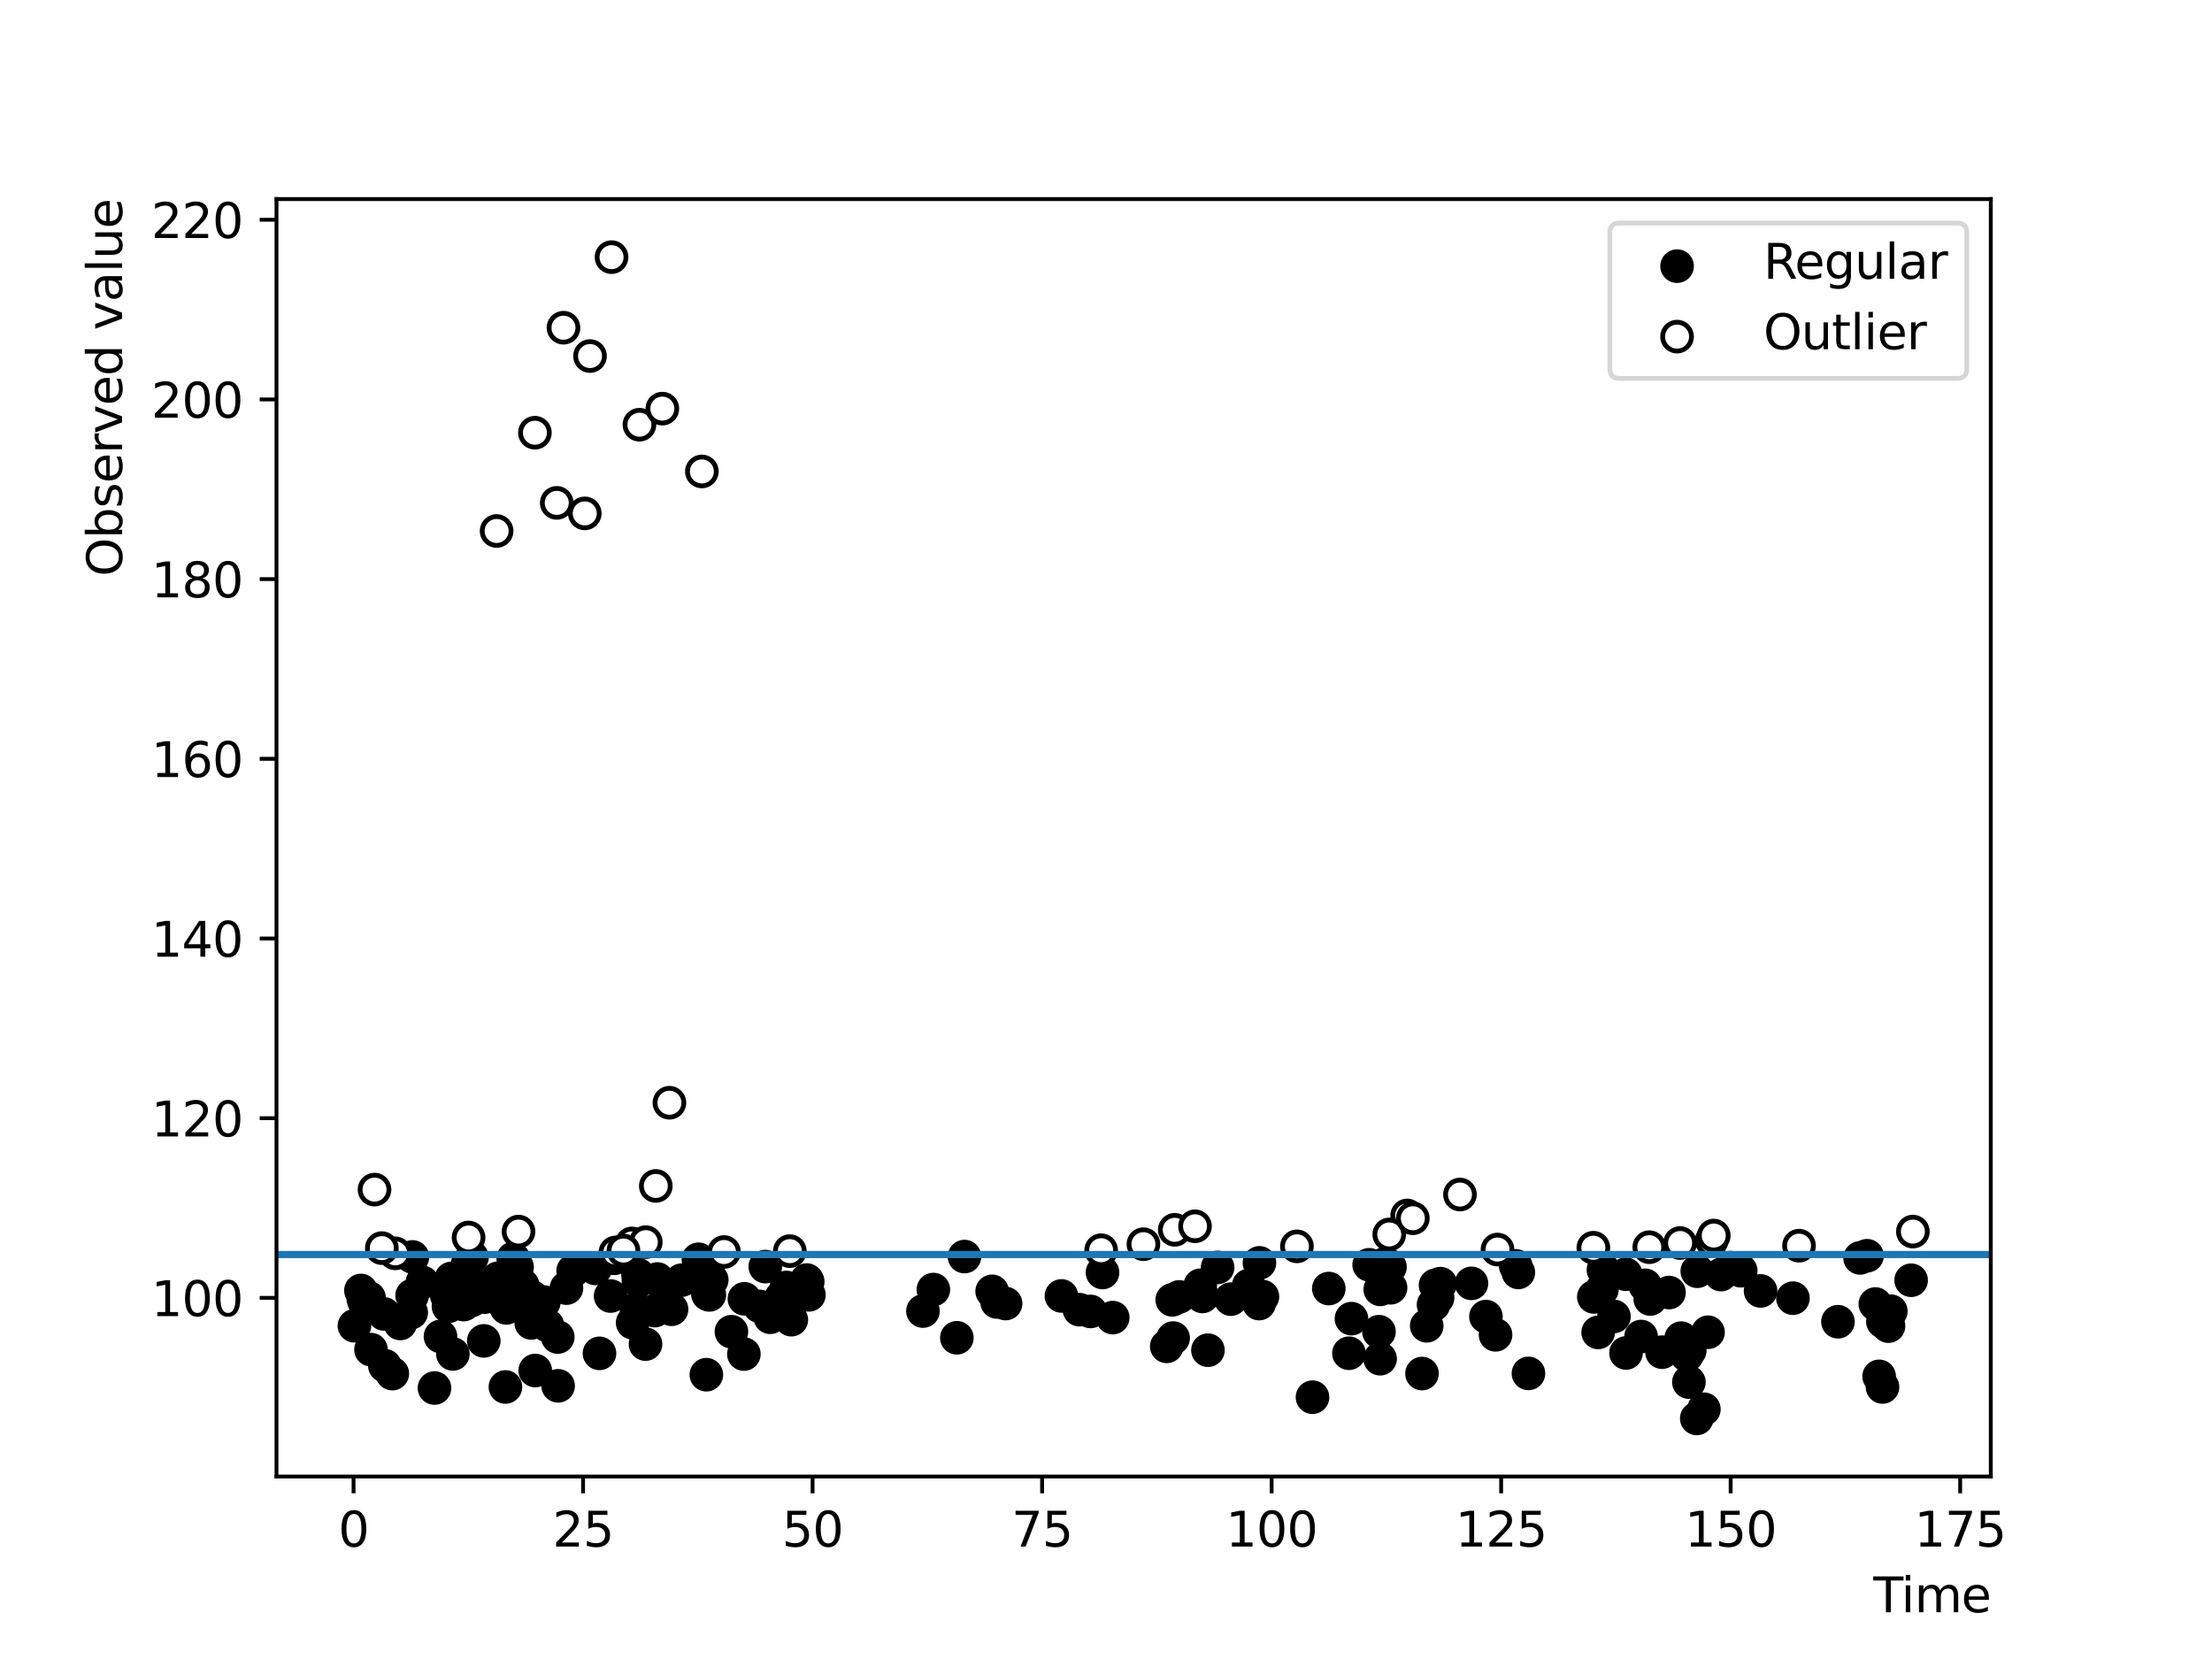 <?xml version="1.0" encoding="utf-8" standalone="no"?>
<!DOCTYPE svg PUBLIC "-//W3C//DTD SVG 1.1//EN"
  "http://www.w3.org/Graphics/SVG/1.1/DTD/svg11.dtd">
<svg xmlns:xlink="http://www.w3.org/1999/xlink" width="460.8pt" height="345.6pt" viewBox="0 0 460.8 345.6" xmlns="http://www.w3.org/2000/svg" version="1.1">
 <defs>
  <style type="text/css">*{stroke-linejoin: round; stroke-linecap: butt}</style>
 </defs>
 <g id="figure_1">
  <g id="patch_1">
   <path d="M 0 345.6 
L 460.8 345.6 
L 460.8 0 
L 0 0 
z
" style="fill: #ffffff"/>
  </g>
  <g id="axes_1">
   <g id="patch_2">
    <path d="M 57.6 307.584 
L 414.72 307.584 
L 414.72 41.472 
L 57.6 41.472 
z
" style="fill: #ffffff"/>
   </g>
   <g id="PathCollection_1">
    <defs>
     <path id="mf6c23c019a" d="M 0 3 
C 0.796 3 1.559 2.684 2.121 2.121 
C 2.684 1.559 3 0.796 3 0 
C 3 -0.796 2.684 -1.559 2.121 -2.121 
C 1.559 -2.684 0.796 -3 0 -3 
C -0.796 -3 -1.559 -2.684 -2.121 -2.121 
C -2.684 -1.559 -3 -0.796 -3 0 
C -3 0.796 -2.684 1.559 -2.121 2.121 
C -1.559 2.684 -0.796 3 0 3 
z
" style="stroke: #000000"/>
    </defs>
    <g clip-path="url(#p7ead21679c)">
     <use xlink:href="#mf6c23c019a" x="231.805" y="274.481" style="stroke: #000000"/>
     <use xlink:href="#mf6c23c019a" x="262.367" y="263.076" style="stroke: #000000"/>
     <use xlink:href="#mf6c23c019a" x="332.925" y="277.563" style="stroke: #000000"/>
     <use xlink:href="#mf6c23c019a" x="309.548" y="274.269" style="stroke: #000000"/>
     <use xlink:href="#mf6c23c019a" x="334.026" y="264.543" style="stroke: #000000"/>
     <use xlink:href="#mf6c23c019a" x="262.987" y="270.104" style="stroke: #000000"/>
     <use xlink:href="#mf6c23c019a" x="221.118" y="269.968" style="stroke: #000000"/>
     <use xlink:href="#mf6c23c019a" x="315.746" y="263.699" style="stroke: #000000"/>
     <use xlink:href="#mf6c23c019a" x="391.456" y="286.719" style="stroke: #000000"/>
     <use xlink:href="#mf6c23c019a" x="336.214" y="274.242" style="stroke: #000000"/>
     <use xlink:href="#mf6c23c019a" x="299.478" y="270.345" style="stroke: #000000"/>
     <use xlink:href="#mf6c23c019a" x="318.404" y="286.105" style="stroke: #000000"/>
     <use xlink:href="#mf6c23c019a" x="281.534" y="274.698" style="stroke: #000000"/>
     <use xlink:href="#mf6c23c019a" x="256.406" y="270.633" style="stroke: #000000"/>
     <use xlink:href="#mf6c23c019a" x="342.716" y="267.754" style="stroke: #000000"/>
     <use xlink:href="#mf6c23c019a" x="243.055" y="280.468" style="stroke: #000000"/>
     <use xlink:href="#mf6c23c019a" x="343.786" y="270.607" style="stroke: #000000"/>
     <use xlink:href="#mf6c23c019a" x="287.533" y="268.608" style="stroke: #000000"/>
     <use xlink:href="#mf6c23c019a" x="297.212" y="276.186" style="stroke: #000000"/>
     <use xlink:href="#mf6c23c019a" x="287.266" y="277.426" style="stroke: #000000"/>
     <use xlink:href="#mf6c23c019a" x="229.674" y="265.086" style="stroke: #000000"/>
     <use xlink:href="#mf6c23c019a" x="245.635" y="270.173" style="stroke: #000000"/>
     <use xlink:href="#mf6c23c019a" x="353.573" y="264.828" style="stroke: #000000"/>
     <use xlink:href="#mf6c23c019a" x="273.419" y="291.062" style="stroke: #000000"/>
     <use xlink:href="#mf6c23c019a" x="354.952" y="293.564" style="stroke: #000000"/>
     <use xlink:href="#mf6c23c019a" x="393.408" y="276.258" style="stroke: #000000"/>
     <use xlink:href="#mf6c23c019a" x="287.502" y="283.046" style="stroke: #000000"/>
     <use xlink:href="#mf6c23c019a" x="306.53" y="267.348" style="stroke: #000000"/>
     <use xlink:href="#mf6c23c019a" x="244.386" y="278.742" style="stroke: #000000"/>
     <use xlink:href="#mf6c23c019a" x="387.488" y="262.047" style="stroke: #000000"/>
     <use xlink:href="#mf6c23c019a" x="332.024" y="270.173" style="stroke: #000000"/>
     <use xlink:href="#mf6c23c019a" x="362.627" y="264.718" style="stroke: #000000"/>
     <use xlink:href="#mf6c23c019a" x="382.88" y="275.342" style="stroke: #000000"/>
     <use xlink:href="#mf6c23c019a" x="360.459" y="264.078" style="stroke: #000000"/>
     <use xlink:href="#mf6c23c019a" x="393.894" y="273.152" style="stroke: #000000"/>
     <use xlink:href="#mf6c23c019a" x="351.827" y="287.918" style="stroke: #000000"/>
     <use xlink:href="#mf6c23c019a" x="347.684" y="269.261" style="stroke: #000000"/>
     <use xlink:href="#mf6c23c019a" x="209.482" y="271.555" style="stroke: #000000"/>
     <use xlink:href="#mf6c23c019a" x="227.168" y="273.196" style="stroke: #000000"/>
     <use xlink:href="#mf6c23c019a" x="300.066" y="267.407" style="stroke: #000000"/>
     <use xlink:href="#mf6c23c019a" x="276.813" y="268.428" style="stroke: #000000"/>
     <use xlink:href="#mf6c23c019a" x="260.129" y="267.802" style="stroke: #000000"/>
     <use xlink:href="#mf6c23c019a" x="392.243" y="275.322" style="stroke: #000000"/>
     <use xlink:href="#mf6c23c019a" x="311.553" y="278.069" style="stroke: #000000"/>
     <use xlink:href="#mf6c23c019a" x="392.162" y="288.932" style="stroke: #000000"/>
     <use xlink:href="#mf6c23c019a" x="353.468" y="295.488" style="stroke: #000000"/>
     <use xlink:href="#mf6c23c019a" x="262.293" y="271.559" style="stroke: #000000"/>
     <use xlink:href="#mf6c23c019a" x="289.678" y="268.268" style="stroke: #000000"/>
     <use xlink:href="#mf6c23c019a" x="206.684" y="269.006" style="stroke: #000000"/>
     <use xlink:href="#mf6c23c019a" x="207.696" y="271.227" style="stroke: #000000"/>
     <use xlink:href="#mf6c23c019a" x="373.5" y="270.432" style="stroke: #000000"/>
     <use xlink:href="#mf6c23c019a" x="281.011" y="281.907" style="stroke: #000000"/>
     <use xlink:href="#mf6c23c019a" x="244.203" y="270.783" style="stroke: #000000"/>
     <use xlink:href="#mf6c23c019a" x="351.397" y="282.319" style="stroke: #000000"/>
     <use xlink:href="#mf6c23c019a" x="288.713" y="263.172" style="stroke: #000000"/>
     <use xlink:href="#mf6c23c019a" x="200.921" y="261.767" style="stroke: #000000"/>
     <use xlink:href="#mf6c23c019a" x="352.006" y="281.349" style="stroke: #000000"/>
     <use xlink:href="#mf6c23c019a" x="398.125" y="266.697" style="stroke: #000000"/>
     <use xlink:href="#mf6c23c019a" x="350.223" y="278.759" style="stroke: #000000"/>
     <use xlink:href="#mf6c23c019a" x="355.813" y="277.531" style="stroke: #000000"/>
     <use xlink:href="#mf6c23c019a" x="299.048" y="267.734" style="stroke: #000000"/>
     <use xlink:href="#mf6c23c019a" x="333.713" y="268.632" style="stroke: #000000"/>
     <use xlink:href="#mf6c23c019a" x="358.497" y="265.521" style="stroke: #000000"/>
     <use xlink:href="#mf6c23c019a" x="390.673" y="271.652" style="stroke: #000000"/>
     <use xlink:href="#mf6c23c019a" x="199.331" y="278.684" style="stroke: #000000"/>
     <use xlink:href="#mf6c23c019a" x="338.663" y="265.445" style="stroke: #000000"/>
     <use xlink:href="#mf6c23c019a" x="298.629" y="271.791" style="stroke: #000000"/>
     <use xlink:href="#mf6c23c019a" x="285.218" y="263.48" style="stroke: #000000"/>
     <use xlink:href="#mf6c23c019a" x="289.561" y="263.93" style="stroke: #000000"/>
     <use xlink:href="#mf6c23c019a" x="194.439" y="268.638" style="stroke: #000000"/>
     <use xlink:href="#mf6c23c019a" x="346.23" y="281.681" style="stroke: #000000"/>
     <use xlink:href="#mf6c23c019a" x="338.727" y="281.85" style="stroke: #000000"/>
     <use xlink:href="#mf6c23c019a" x="388.937" y="261.595" style="stroke: #000000"/>
     <use xlink:href="#mf6c23c019a" x="192.265" y="273.118" style="stroke: #000000"/>
     <use xlink:href="#mf6c23c019a" x="224.865" y="272.826" style="stroke: #000000"/>
     <use xlink:href="#mf6c23c019a" x="366.757" y="268.924" style="stroke: #000000"/>
     <use xlink:href="#mf6c23c019a" x="250.042" y="267.745" style="stroke: #000000"/>
     <use xlink:href="#mf6c23c019a" x="251.637" y="281.27" style="stroke: #000000"/>
     <use xlink:href="#mf6c23c019a" x="341.871" y="278.424" style="stroke: #000000"/>
     <use xlink:href="#mf6c23c019a" x="250.482" y="270.072" style="stroke: #000000"/>
     <use xlink:href="#mf6c23c019a" x="253.648" y="264.031" style="stroke: #000000"/>
     <use xlink:href="#mf6c23c019a" x="296.231" y="286.135" style="stroke: #000000"/>
     <use xlink:href="#mf6c23c019a" x="316.295" y="265.067" style="stroke: #000000"/>
     <use xlink:href="#mf6c23c019a" x="116.199" y="278.532" style="stroke: #000000"/>
     <use xlink:href="#mf6c23c019a" x="164.848" y="274.915" style="stroke: #000000"/>
     <use xlink:href="#mf6c23c019a" x="158.258" y="272.149" style="stroke: #000000"/>
     <use xlink:href="#mf6c23c019a" x="90.511" y="289.149" style="stroke: #000000"/>
     <use xlink:href="#mf6c23c019a" x="116.264" y="288.69" style="stroke: #000000"/>
     <use xlink:href="#mf6c23c019a" x="76.883" y="270.373" style="stroke: #000000"/>
     <use xlink:href="#mf6c23c019a" x="136.406" y="273.028" style="stroke: #000000"/>
     <use xlink:href="#mf6c23c019a" x="110.666" y="275.592" style="stroke: #000000"/>
     <use xlink:href="#mf6c23c019a" x="87.99" y="267.136" style="stroke: #000000"/>
     <use xlink:href="#mf6c23c019a" x="163.996" y="269.255" style="stroke: #000000"/>
     <use xlink:href="#mf6c23c019a" x="98.324" y="261.904" style="stroke: #000000"/>
     <use xlink:href="#mf6c23c019a" x="155.074" y="270.568" style="stroke: #000000"/>
     <use xlink:href="#mf6c23c019a" x="102.718" y="269.695" style="stroke: #000000"/>
     <use xlink:href="#mf6c23c019a" x="107.395" y="267.086" style="stroke: #000000"/>
     <use xlink:href="#mf6c23c019a" x="94.718" y="268.201" style="stroke: #000000"/>
     <use xlink:href="#mf6c23c019a" x="85.664" y="273.444" style="stroke: #000000"/>
     <use xlink:href="#mf6c23c019a" x="107.034" y="268.787" style="stroke: #000000"/>
     <use xlink:href="#mf6c23c019a" x="85.922" y="261.845" style="stroke: #000000"/>
     <use xlink:href="#mf6c23c019a" x="124.025" y="264.237" style="stroke: #000000"/>
     <use xlink:href="#mf6c23c019a" x="139.899" y="272.744" style="stroke: #000000"/>
     <use xlink:href="#mf6c23c019a" x="160.457" y="274.41" style="stroke: #000000"/>
     <use xlink:href="#mf6c23c019a" x="113.295" y="271.237" style="stroke: #000000"/>
     <use xlink:href="#mf6c23c019a" x="111.503" y="285.506" style="stroke: #000000"/>
     <use xlink:href="#mf6c23c019a" x="114.045" y="276.132" style="stroke: #000000"/>
     <use xlink:href="#mf6c23c019a" x="119.395" y="264.731" style="stroke: #000000"/>
     <use xlink:href="#mf6c23c019a" x="168.265" y="267.007" style="stroke: #000000"/>
     <use xlink:href="#mf6c23c019a" x="100.562" y="268.462" style="stroke: #000000"/>
     <use xlink:href="#mf6c23c019a" x="136.941" y="266.438" style="stroke: #000000"/>
     <use xlink:href="#mf6c23c019a" x="75.19" y="268.831" style="stroke: #000000"/>
     <use xlink:href="#mf6c23c019a" x="80.174" y="284.512" style="stroke: #000000"/>
     <use xlink:href="#mf6c23c019a" x="75.922" y="271.253" style="stroke: #000000"/>
     <use xlink:href="#mf6c23c019a" x="138.6" y="268.786" style="stroke: #000000"/>
     <use xlink:href="#mf6c23c019a" x="127.203" y="269.989" style="stroke: #000000"/>
     <use xlink:href="#mf6c23c019a" x="132.579" y="272.677" style="stroke: #000000"/>
     <use xlink:href="#mf6c23c019a" x="94.215" y="268.502" style="stroke: #000000"/>
     <use xlink:href="#mf6c23c019a" x="109.557" y="272.144" style="stroke: #000000"/>
     <use xlink:href="#mf6c23c019a" x="81.723" y="286.15" style="stroke: #000000"/>
     <use xlink:href="#mf6c23c019a" x="167.067" y="268.58" style="stroke: #000000"/>
     <use xlink:href="#mf6c23c019a" x="83.38" y="275.702" style="stroke: #000000"/>
     <use xlink:href="#mf6c23c019a" x="108.856" y="268.094" style="stroke: #000000"/>
     <use xlink:href="#mf6c23c019a" x="75.68" y="270.583" style="stroke: #000000"/>
     <use xlink:href="#mf6c23c019a" x="105.498" y="272.449" style="stroke: #000000"/>
     <use xlink:href="#mf6c23c019a" x="93.063" y="269.871" style="stroke: #000000"/>
     <use xlink:href="#mf6c23c019a" x="134.473" y="279.999" style="stroke: #000000"/>
     <use xlink:href="#mf6c23c019a" x="91.761" y="278.398" style="stroke: #000000"/>
     <use xlink:href="#mf6c23c019a" x="108.88" y="267.741" style="stroke: #000000"/>
     <use xlink:href="#mf6c23c019a" x="110.92" y="270.216" style="stroke: #000000"/>
     <use xlink:href="#mf6c23c019a" x="94.02" y="266.322" style="stroke: #000000"/>
     <use xlink:href="#mf6c23c019a" x="77.284" y="281.157" style="stroke: #000000"/>
     <use xlink:href="#mf6c23c019a" x="109.86" y="271.997" style="stroke: #000000"/>
     <use xlink:href="#mf6c23c019a" x="147.148" y="286.376" style="stroke: #000000"/>
     <use xlink:href="#mf6c23c019a" x="147.468" y="269.587" style="stroke: #000000"/>
     <use xlink:href="#mf6c23c019a" x="124.884" y="281.93" style="stroke: #000000"/>
     <use xlink:href="#mf6c23c019a" x="107.721" y="263.958" style="stroke: #000000"/>
     <use xlink:href="#mf6c23c019a" x="80" y="273.711" style="stroke: #000000"/>
     <use xlink:href="#mf6c23c019a" x="148.272" y="266.622" style="stroke: #000000"/>
     <use xlink:href="#mf6c23c019a" x="105.29" y="288.933" style="stroke: #000000"/>
     <use xlink:href="#mf6c23c019a" x="94.34" y="282.052" style="stroke: #000000"/>
     <use xlink:href="#mf6c23c019a" x="103.531" y="270.385" style="stroke: #000000"/>
     <use xlink:href="#mf6c23c019a" x="106.912" y="262.155" style="stroke: #000000"/>
     <use xlink:href="#mf6c23c019a" x="132.904" y="265.535" style="stroke: #000000"/>
     <use xlink:href="#mf6c23c019a" x="154.966" y="282.074" style="stroke: #000000"/>
     <use xlink:href="#mf6c23c019a" x="93.421" y="272.136" style="stroke: #000000"/>
     <use xlink:href="#mf6c23c019a" x="100.959" y="270.216" style="stroke: #000000"/>
     <use xlink:href="#mf6c23c019a" x="97.437" y="263.257" style="stroke: #000000"/>
     <use xlink:href="#mf6c23c019a" x="131.794" y="275.552" style="stroke: #000000"/>
     <use xlink:href="#mf6c23c019a" x="159.423" y="263.855" style="stroke: #000000"/>
     <use xlink:href="#mf6c23c019a" x="142.004" y="266.682" style="stroke: #000000"/>
     <use xlink:href="#mf6c23c019a" x="96.585" y="271.767" style="stroke: #000000"/>
     <use xlink:href="#mf6c23c019a" x="106.183" y="271.356" style="stroke: #000000"/>
     <use xlink:href="#mf6c23c019a" x="127.963" y="262.133" style="stroke: #000000"/>
     <use xlink:href="#mf6c23c019a" x="168.065" y="266.657" style="stroke: #000000"/>
     <use xlink:href="#mf6c23c019a" x="85.854" y="269.889" style="stroke: #000000"/>
     <use xlink:href="#mf6c23c019a" x="73.833" y="276.187" style="stroke: #000000"/>
     <use xlink:href="#mf6c23c019a" x="93.446" y="268.908" style="stroke: #000000"/>
     <use xlink:href="#mf6c23c019a" x="152.367" y="277.421" style="stroke: #000000"/>
     <use xlink:href="#mf6c23c019a" x="163.811" y="268.206" style="stroke: #000000"/>
     <use xlink:href="#mf6c23c019a" x="98.234" y="270.909" style="stroke: #000000"/>
     <use xlink:href="#mf6c23c019a" x="162.738" y="270.272" style="stroke: #000000"/>
     <use xlink:href="#mf6c23c019a" x="100.781" y="279.332" style="stroke: #000000"/>
     <use xlink:href="#mf6c23c019a" x="132.992" y="266.888" style="stroke: #000000"/>
     <use xlink:href="#mf6c23c019a" x="103.699" y="266.299" style="stroke: #000000"/>
     <use xlink:href="#mf6c23c019a" x="118.001" y="268.34" style="stroke: #000000"/>
     <use xlink:href="#mf6c23c019a" x="147.763" y="269.749" style="stroke: #000000"/>
     <use xlink:href="#mf6c23c019a" x="109.301" y="272.37" style="stroke: #000000"/>
     <use xlink:href="#mf6c23c019a" x="168.513" y="269.736" style="stroke: #000000"/>
     <use xlink:href="#mf6c23c019a" x="145.494" y="262.332" style="stroke: #000000"/>
    </g>
   </g>
   <g id="PathCollection_2">
    <defs>
     <path id="m1cc6a5511b" d="M 0 3 
C 0.796 3 1.559 2.684 2.121 2.121 
C 2.684 1.559 3 0.796 3 0 
C 3 -0.796 2.684 -1.559 2.121 -2.121 
C 1.559 -2.684 0.796 -3 0 -3 
C -0.796 -3 -1.559 -2.684 -2.121 -2.121 
C -2.684 -1.559 -3 -0.796 -3 0 
C -3 0.796 -2.684 1.559 -2.121 2.121 
C -1.559 2.684 -0.796 3 0 3 
z
" style="stroke: #000000"/>
    </defs>
    <g clip-path="url(#p7ead21679c)">
     <use xlink:href="#m1cc6a5511b" x="115.983" y="104.76" style="fill: #ffffff; stroke: #000000"/>
     <use xlink:href="#m1cc6a5511b" x="127.396" y="53.568" style="fill: #ffffff; stroke: #000000"/>
     <use xlink:href="#m1cc6a5511b" x="117.384" y="68.271" style="fill: #ffffff; stroke: #000000"/>
     <use xlink:href="#m1cc6a5511b" x="111.431" y="90.143" style="fill: #ffffff; stroke: #000000"/>
     <use xlink:href="#m1cc6a5511b" x="121.819" y="106.947" style="fill: #ffffff; stroke: #000000"/>
     <use xlink:href="#m1cc6a5511b" x="146.211" y="98.211" style="fill: #ffffff; stroke: #000000"/>
     <use xlink:href="#m1cc6a5511b" x="133.208" y="88.477" style="fill: #ffffff; stroke: #000000"/>
     <use xlink:href="#m1cc6a5511b" x="103.456" y="110.613" style="fill: #ffffff; stroke: #000000"/>
     <use xlink:href="#m1cc6a5511b" x="137.979" y="85.126" style="fill: #ffffff; stroke: #000000"/>
     <use xlink:href="#m1cc6a5511b" x="122.911" y="74.172" style="fill: #ffffff; stroke: #000000"/>
     <use xlink:href="#m1cc6a5511b" x="293.138" y="253.205" style="fill: #ffffff; stroke: #000000"/>
     <use xlink:href="#m1cc6a5511b" x="311.957" y="260.305" style="fill: #ffffff; stroke: #000000"/>
     <use xlink:href="#m1cc6a5511b" x="304.137" y="248.844" style="fill: #ffffff; stroke: #000000"/>
     <use xlink:href="#m1cc6a5511b" x="349.994" y="258.945" style="fill: #ffffff; stroke: #000000"/>
     <use xlink:href="#m1cc6a5511b" x="244.724" y="256.192" style="fill: #ffffff; stroke: #000000"/>
     <use xlink:href="#m1cc6a5511b" x="238.198" y="259.191" style="fill: #ffffff; stroke: #000000"/>
     <use xlink:href="#m1cc6a5511b" x="270.173" y="259.636" style="fill: #ffffff; stroke: #000000"/>
     <use xlink:href="#m1cc6a5511b" x="398.487" y="256.564" style="fill: #ffffff; stroke: #000000"/>
     <use xlink:href="#m1cc6a5511b" x="343.576" y="259.814" style="fill: #ffffff; stroke: #000000"/>
     <use xlink:href="#m1cc6a5511b" x="331.927" y="259.926" style="fill: #ffffff; stroke: #000000"/>
     <use xlink:href="#m1cc6a5511b" x="374.768" y="259.5" style="fill: #ffffff; stroke: #000000"/>
     <use xlink:href="#m1cc6a5511b" x="289.407" y="257.161" style="fill: #ffffff; stroke: #000000"/>
     <use xlink:href="#m1cc6a5511b" x="229.387" y="260.442" style="fill: #ffffff; stroke: #000000"/>
     <use xlink:href="#m1cc6a5511b" x="248.943" y="255.458" style="fill: #ffffff; stroke: #000000"/>
     <use xlink:href="#m1cc6a5511b" x="356.576" y="258.426" style="fill: #ffffff; stroke: #000000"/>
     <use xlink:href="#m1cc6a5511b" x="357.009" y="257.389" style="fill: #ffffff; stroke: #000000"/>
     <use xlink:href="#m1cc6a5511b" x="294.32" y="253.786" style="fill: #ffffff; stroke: #000000"/>
     <use xlink:href="#m1cc6a5511b" x="108.021" y="256.564" style="fill: #ffffff; stroke: #000000"/>
     <use xlink:href="#m1cc6a5511b" x="131.628" y="259.029" style="fill: #ffffff; stroke: #000000"/>
     <use xlink:href="#m1cc6a5511b" x="97.612" y="257.795" style="fill: #ffffff; stroke: #000000"/>
     <use xlink:href="#m1cc6a5511b" x="139.456" y="229.723" style="fill: #ffffff; stroke: #000000"/>
     <use xlink:href="#m1cc6a5511b" x="164.534" y="260.635" style="fill: #ffffff; stroke: #000000"/>
     <use xlink:href="#m1cc6a5511b" x="82.337" y="261.091" style="fill: #ffffff; stroke: #000000"/>
     <use xlink:href="#m1cc6a5511b" x="78.021" y="247.816" style="fill: #ffffff; stroke: #000000"/>
     <use xlink:href="#m1cc6a5511b" x="136.617" y="247.053" style="fill: #ffffff; stroke: #000000"/>
     <use xlink:href="#m1cc6a5511b" x="79.54" y="260.005" style="fill: #ffffff; stroke: #000000"/>
     <use xlink:href="#m1cc6a5511b" x="128.197" y="260.915" style="fill: #ffffff; stroke: #000000"/>
     <use xlink:href="#m1cc6a5511b" x="134.531" y="258.763" style="fill: #ffffff; stroke: #000000"/>
     <use xlink:href="#m1cc6a5511b" x="129.877" y="260.513" style="fill: #ffffff; stroke: #000000"/>
     <use xlink:href="#m1cc6a5511b" x="150.827" y="260.819" style="fill: #ffffff; stroke: #000000"/>
    </g>
   </g>
   <g id="matplotlib.axis_1">
    <g id="xtick_1">
     <g id="line2d_1">
      <defs>
       <path id="mf4f4b372df" d="M 0 0 
L 0 3.5 
" style="stroke: #000000; stroke-width: 0.8"/>
      </defs>
      <g>
       <use xlink:href="#mf4f4b372df" x="73.652" y="307.584" style="stroke: #000000; stroke-width: 0.8"/>
      </g>
     </g>
     <g id="text_1">
      <!-- 0 -->
      <g transform="translate(70.471 322.182) scale(0.1 -0.1)">
       <defs>
        <path id="DejaVuSans-30" d="M 2034 4250 
Q 1547 4250 1301 3770 
Q 1056 3291 1056 2328 
Q 1056 1369 1301 889 
Q 1547 409 2034 409 
Q 2525 409 2770 889 
Q 3016 1369 3016 2328 
Q 3016 3291 2770 3770 
Q 2525 4250 2034 4250 
z
M 2034 4750 
Q 2819 4750 3233 4129 
Q 3647 3509 3647 2328 
Q 3647 1150 3233 529 
Q 2819 -91 2034 -91 
Q 1250 -91 836 529 
Q 422 1150 422 2328 
Q 422 3509 836 4129 
Q 1250 4750 2034 4750 
z
" transform="scale(0.016)"/>
       </defs>
       <use xlink:href="#DejaVuSans-30"/>
      </g>
     </g>
    </g>
    <g id="xtick_2">
     <g id="line2d_2">
      <g>
       <use xlink:href="#mf4f4b372df" x="121.465" y="307.584" style="stroke: #000000; stroke-width: 0.8"/>
      </g>
     </g>
     <g id="text_2">
      <!-- 25 -->
      <g transform="translate(115.102 322.182) scale(0.1 -0.1)">
       <defs>
        <path id="DejaVuSans-32" d="M 1228 531 
L 3431 531 
L 3431 0 
L 469 0 
L 469 531 
Q 828 903 1448 1529 
Q 2069 2156 2228 2338 
Q 2531 2678 2651 2914 
Q 2772 3150 2772 3378 
Q 2772 3750 2511 3984 
Q 2250 4219 1831 4219 
Q 1534 4219 1204 4116 
Q 875 4013 500 3803 
L 500 4441 
Q 881 4594 1212 4672 
Q 1544 4750 1819 4750 
Q 2544 4750 2975 4387 
Q 3406 4025 3406 3419 
Q 3406 3131 3298 2873 
Q 3191 2616 2906 2266 
Q 2828 2175 2409 1742 
Q 1991 1309 1228 531 
z
" transform="scale(0.016)"/>
        <path id="DejaVuSans-35" d="M 691 4666 
L 3169 4666 
L 3169 4134 
L 1269 4134 
L 1269 2991 
Q 1406 3038 1543 3061 
Q 1681 3084 1819 3084 
Q 2600 3084 3056 2656 
Q 3513 2228 3513 1497 
Q 3513 744 3044 326 
Q 2575 -91 1722 -91 
Q 1428 -91 1123 -41 
Q 819 9 494 109 
L 494 744 
Q 775 591 1075 516 
Q 1375 441 1709 441 
Q 2250 441 2565 725 
Q 2881 1009 2881 1497 
Q 2881 1984 2565 2268 
Q 2250 2553 1709 2553 
Q 1456 2553 1204 2497 
Q 953 2441 691 2322 
L 691 4666 
z
" transform="scale(0.016)"/>
       </defs>
       <use xlink:href="#DejaVuSans-32"/>
       <use xlink:href="#DejaVuSans-35" x="63.623"/>
      </g>
     </g>
    </g>
    <g id="xtick_3">
     <g id="line2d_3">
      <g>
       <use xlink:href="#mf4f4b372df" x="169.277" y="307.584" style="stroke: #000000; stroke-width: 0.8"/>
      </g>
     </g>
     <g id="text_3">
      <!-- 50 -->
      <g transform="translate(162.915 322.182) scale(0.1 -0.1)">
       <use xlink:href="#DejaVuSans-35"/>
       <use xlink:href="#DejaVuSans-30" x="63.623"/>
      </g>
     </g>
    </g>
    <g id="xtick_4">
     <g id="line2d_4">
      <g>
       <use xlink:href="#mf4f4b372df" x="217.09" y="307.584" style="stroke: #000000; stroke-width: 0.8"/>
      </g>
     </g>
     <g id="text_4">
      <!-- 75 -->
      <g transform="translate(210.727 322.182) scale(0.1 -0.1)">
       <defs>
        <path id="DejaVuSans-37" d="M 525 4666 
L 3525 4666 
L 3525 4397 
L 1831 0 
L 1172 0 
L 2766 4134 
L 525 4134 
L 525 4666 
z
" transform="scale(0.016)"/>
       </defs>
       <use xlink:href="#DejaVuSans-37"/>
       <use xlink:href="#DejaVuSans-35" x="63.623"/>
      </g>
     </g>
    </g>
    <g id="xtick_5">
     <g id="line2d_5">
      <g>
       <use xlink:href="#mf4f4b372df" x="264.902" y="307.584" style="stroke: #000000; stroke-width: 0.8"/>
      </g>
     </g>
     <g id="text_5">
      <!-- 100 -->
      <g transform="translate(255.358 322.182) scale(0.1 -0.1)">
       <defs>
        <path id="DejaVuSans-31" d="M 794 531 
L 1825 531 
L 1825 4091 
L 703 3866 
L 703 4441 
L 1819 4666 
L 2450 4666 
L 2450 531 
L 3481 531 
L 3481 0 
L 794 0 
L 794 531 
z
" transform="scale(0.016)"/>
       </defs>
       <use xlink:href="#DejaVuSans-31"/>
       <use xlink:href="#DejaVuSans-30" x="63.623"/>
       <use xlink:href="#DejaVuSans-30" x="127.246"/>
      </g>
     </g>
    </g>
    <g id="xtick_6">
     <g id="line2d_6">
      <g>
       <use xlink:href="#mf4f4b372df" x="312.714" y="307.584" style="stroke: #000000; stroke-width: 0.8"/>
      </g>
     </g>
     <g id="text_6">
      <!-- 125 -->
      <g transform="translate(303.171 322.182) scale(0.1 -0.1)">
       <use xlink:href="#DejaVuSans-31"/>
       <use xlink:href="#DejaVuSans-32" x="63.623"/>
       <use xlink:href="#DejaVuSans-35" x="127.246"/>
      </g>
     </g>
    </g>
    <g id="xtick_7">
     <g id="line2d_7">
      <g>
       <use xlink:href="#mf4f4b372df" x="360.527" y="307.584" style="stroke: #000000; stroke-width: 0.8"/>
      </g>
     </g>
     <g id="text_7">
      <!-- 150 -->
      <g transform="translate(350.983 322.182) scale(0.1 -0.1)">
       <use xlink:href="#DejaVuSans-31"/>
       <use xlink:href="#DejaVuSans-35" x="63.623"/>
       <use xlink:href="#DejaVuSans-30" x="127.246"/>
      </g>
     </g>
    </g>
    <g id="xtick_8">
     <g id="line2d_8">
      <g>
       <use xlink:href="#mf4f4b372df" x="408.339" y="307.584" style="stroke: #000000; stroke-width: 0.8"/>
      </g>
     </g>
     <g id="text_8">
      <!-- 175 -->
      <g transform="translate(398.795 322.182) scale(0.1 -0.1)">
       <use xlink:href="#DejaVuSans-31"/>
       <use xlink:href="#DejaVuSans-37" x="63.623"/>
       <use xlink:href="#DejaVuSans-35" x="127.246"/>
      </g>
     </g>
    </g>
    <g id="text_9">
     <!-- Time -->
     <g transform="translate(390.253 335.861) scale(0.1 -0.1)">
      <defs>
       <path id="DejaVuSans-54" d="M -19 4666 
L 3928 4666 
L 3928 4134 
L 2272 4134 
L 2272 0 
L 1638 0 
L 1638 4134 
L -19 4134 
L -19 4666 
z
" transform="scale(0.016)"/>
       <path id="DejaVuSans-69" d="M 603 3500 
L 1178 3500 
L 1178 0 
L 603 0 
L 603 3500 
z
M 603 4863 
L 1178 4863 
L 1178 4134 
L 603 4134 
L 603 4863 
z
" transform="scale(0.016)"/>
       <path id="DejaVuSans-6d" d="M 3328 2828 
Q 3544 3216 3844 3400 
Q 4144 3584 4550 3584 
Q 5097 3584 5394 3201 
Q 5691 2819 5691 2113 
L 5691 0 
L 5113 0 
L 5113 2094 
Q 5113 2597 4934 2840 
Q 4756 3084 4391 3084 
Q 3944 3084 3684 2787 
Q 3425 2491 3425 1978 
L 3425 0 
L 2847 0 
L 2847 2094 
Q 2847 2600 2669 2842 
Q 2491 3084 2119 3084 
Q 1678 3084 1418 2786 
Q 1159 2488 1159 1978 
L 1159 0 
L 581 0 
L 581 3500 
L 1159 3500 
L 1159 2956 
Q 1356 3278 1631 3431 
Q 1906 3584 2284 3584 
Q 2666 3584 2933 3390 
Q 3200 3197 3328 2828 
z
" transform="scale(0.016)"/>
       <path id="DejaVuSans-65" d="M 3597 1894 
L 3597 1613 
L 953 1613 
Q 991 1019 1311 708 
Q 1631 397 2203 397 
Q 2534 397 2845 478 
Q 3156 559 3463 722 
L 3463 178 
Q 3153 47 2828 -22 
Q 2503 -91 2169 -91 
Q 1331 -91 842 396 
Q 353 884 353 1716 
Q 353 2575 817 3079 
Q 1281 3584 2069 3584 
Q 2775 3584 3186 3129 
Q 3597 2675 3597 1894 
z
M 3022 2063 
Q 3016 2534 2758 2815 
Q 2500 3097 2075 3097 
Q 1594 3097 1305 2825 
Q 1016 2553 972 2059 
L 3022 2063 
z
" transform="scale(0.016)"/>
      </defs>
      <use xlink:href="#DejaVuSans-54"/>
      <use xlink:href="#DejaVuSans-69" x="57.959"/>
      <use xlink:href="#DejaVuSans-6d" x="85.742"/>
      <use xlink:href="#DejaVuSans-65" x="183.154"/>
     </g>
    </g>
   </g>
   <g id="matplotlib.axis_2">
    <g id="ytick_1">
     <g id="line2d_9">
      <defs>
       <path id="m0ceab8ecc2" d="M 0 0 
L -3.5 0 
" style="stroke: #000000; stroke-width: 0.8"/>
      </defs>
      <g>
       <use xlink:href="#m0ceab8ecc2" x="57.6" y="270.368" style="stroke: #000000; stroke-width: 0.8"/>
      </g>
     </g>
     <g id="text_10">
      <!-- 100 -->
      <g transform="translate(31.512 274.167) scale(0.1 -0.1)">
       <use xlink:href="#DejaVuSans-31"/>
       <use xlink:href="#DejaVuSans-30" x="63.623"/>
       <use xlink:href="#DejaVuSans-30" x="127.246"/>
      </g>
     </g>
    </g>
    <g id="ytick_2">
     <g id="line2d_10">
      <g>
       <use xlink:href="#m0ceab8ecc2" x="57.6" y="232.936" style="stroke: #000000; stroke-width: 0.8"/>
      </g>
     </g>
     <g id="text_11">
      <!-- 120 -->
      <g transform="translate(31.512 236.735) scale(0.1 -0.1)">
       <use xlink:href="#DejaVuSans-31"/>
       <use xlink:href="#DejaVuSans-32" x="63.623"/>
       <use xlink:href="#DejaVuSans-30" x="127.246"/>
      </g>
     </g>
    </g>
    <g id="ytick_3">
     <g id="line2d_11">
      <g>
       <use xlink:href="#m0ceab8ecc2" x="57.6" y="195.505" style="stroke: #000000; stroke-width: 0.8"/>
      </g>
     </g>
     <g id="text_12">
      <!-- 140 -->
      <g transform="translate(31.512 199.304) scale(0.1 -0.1)">
       <defs>
        <path id="DejaVuSans-34" d="M 2419 4116 
L 825 1625 
L 2419 1625 
L 2419 4116 
z
M 2253 4666 
L 3047 4666 
L 3047 1625 
L 3713 1625 
L 3713 1100 
L 3047 1100 
L 3047 0 
L 2419 0 
L 2419 1100 
L 313 1100 
L 313 1709 
L 2253 4666 
z
" transform="scale(0.016)"/>
       </defs>
       <use xlink:href="#DejaVuSans-31"/>
       <use xlink:href="#DejaVuSans-34" x="63.623"/>
       <use xlink:href="#DejaVuSans-30" x="127.246"/>
      </g>
     </g>
    </g>
    <g id="ytick_4">
     <g id="line2d_12">
      <g>
       <use xlink:href="#m0ceab8ecc2" x="57.6" y="158.073" style="stroke: #000000; stroke-width: 0.8"/>
      </g>
     </g>
     <g id="text_13">
      <!-- 160 -->
      <g transform="translate(31.512 161.872) scale(0.1 -0.1)">
       <defs>
        <path id="DejaVuSans-36" d="M 2113 2584 
Q 1688 2584 1439 2293 
Q 1191 2003 1191 1497 
Q 1191 994 1439 701 
Q 1688 409 2113 409 
Q 2538 409 2786 701 
Q 3034 994 3034 1497 
Q 3034 2003 2786 2293 
Q 2538 2584 2113 2584 
z
M 3366 4563 
L 3366 3988 
Q 3128 4100 2886 4159 
Q 2644 4219 2406 4219 
Q 1781 4219 1451 3797 
Q 1122 3375 1075 2522 
Q 1259 2794 1537 2939 
Q 1816 3084 2150 3084 
Q 2853 3084 3261 2657 
Q 3669 2231 3669 1497 
Q 3669 778 3244 343 
Q 2819 -91 2113 -91 
Q 1303 -91 875 529 
Q 447 1150 447 2328 
Q 447 3434 972 4092 
Q 1497 4750 2381 4750 
Q 2619 4750 2861 4703 
Q 3103 4656 3366 4563 
z
" transform="scale(0.016)"/>
       </defs>
       <use xlink:href="#DejaVuSans-31"/>
       <use xlink:href="#DejaVuSans-36" x="63.623"/>
       <use xlink:href="#DejaVuSans-30" x="127.246"/>
      </g>
     </g>
    </g>
    <g id="ytick_5">
     <g id="line2d_13">
      <g>
       <use xlink:href="#m0ceab8ecc2" x="57.6" y="120.642" style="stroke: #000000; stroke-width: 0.8"/>
      </g>
     </g>
     <g id="text_14">
      <!-- 180 -->
      <g transform="translate(31.512 124.441) scale(0.1 -0.1)">
       <defs>
        <path id="DejaVuSans-38" d="M 2034 2216 
Q 1584 2216 1326 1975 
Q 1069 1734 1069 1313 
Q 1069 891 1326 650 
Q 1584 409 2034 409 
Q 2484 409 2743 651 
Q 3003 894 3003 1313 
Q 3003 1734 2745 1975 
Q 2488 2216 2034 2216 
z
M 1403 2484 
Q 997 2584 770 2862 
Q 544 3141 544 3541 
Q 544 4100 942 4425 
Q 1341 4750 2034 4750 
Q 2731 4750 3128 4425 
Q 3525 4100 3525 3541 
Q 3525 3141 3298 2862 
Q 3072 2584 2669 2484 
Q 3125 2378 3379 2068 
Q 3634 1759 3634 1313 
Q 3634 634 3220 271 
Q 2806 -91 2034 -91 
Q 1263 -91 848 271 
Q 434 634 434 1313 
Q 434 1759 690 2068 
Q 947 2378 1403 2484 
z
M 1172 3481 
Q 1172 3119 1398 2916 
Q 1625 2713 2034 2713 
Q 2441 2713 2670 2916 
Q 2900 3119 2900 3481 
Q 2900 3844 2670 4047 
Q 2441 4250 2034 4250 
Q 1625 4250 1398 4047 
Q 1172 3844 1172 3481 
z
" transform="scale(0.016)"/>
       </defs>
       <use xlink:href="#DejaVuSans-31"/>
       <use xlink:href="#DejaVuSans-38" x="63.623"/>
       <use xlink:href="#DejaVuSans-30" x="127.246"/>
      </g>
     </g>
    </g>
    <g id="ytick_6">
     <g id="line2d_14">
      <g>
       <use xlink:href="#m0ceab8ecc2" x="57.6" y="83.21" style="stroke: #000000; stroke-width: 0.8"/>
      </g>
     </g>
     <g id="text_15">
      <!-- 200 -->
      <g transform="translate(31.512 87.009) scale(0.1 -0.1)">
       <use xlink:href="#DejaVuSans-32"/>
       <use xlink:href="#DejaVuSans-30" x="63.623"/>
       <use xlink:href="#DejaVuSans-30" x="127.246"/>
      </g>
     </g>
    </g>
    <g id="ytick_7">
     <g id="line2d_15">
      <g>
       <use xlink:href="#m0ceab8ecc2" x="57.6" y="45.779" style="stroke: #000000; stroke-width: 0.8"/>
      </g>
     </g>
     <g id="text_16">
      <!-- 220 -->
      <g transform="translate(31.512 49.578) scale(0.1 -0.1)">
       <use xlink:href="#DejaVuSans-32"/>
       <use xlink:href="#DejaVuSans-32" x="63.623"/>
       <use xlink:href="#DejaVuSans-30" x="127.246"/>
      </g>
     </g>
    </g>
    <g id="text_17">
     <!-- Observed value -->
     <g transform="translate(25.433 120.08) rotate(-90) scale(0.1 -0.1)">
      <defs>
       <path id="DejaVuSans-4f" d="M 2522 4238 
Q 1834 4238 1429 3725 
Q 1025 3213 1025 2328 
Q 1025 1447 1429 934 
Q 1834 422 2522 422 
Q 3209 422 3611 934 
Q 4013 1447 4013 2328 
Q 4013 3213 3611 3725 
Q 3209 4238 2522 4238 
z
M 2522 4750 
Q 3503 4750 4090 4092 
Q 4678 3434 4678 2328 
Q 4678 1225 4090 567 
Q 3503 -91 2522 -91 
Q 1538 -91 948 565 
Q 359 1222 359 2328 
Q 359 3434 948 4092 
Q 1538 4750 2522 4750 
z
" transform="scale(0.016)"/>
       <path id="DejaVuSans-62" d="M 3116 1747 
Q 3116 2381 2855 2742 
Q 2594 3103 2138 3103 
Q 1681 3103 1420 2742 
Q 1159 2381 1159 1747 
Q 1159 1113 1420 752 
Q 1681 391 2138 391 
Q 2594 391 2855 752 
Q 3116 1113 3116 1747 
z
M 1159 2969 
Q 1341 3281 1617 3432 
Q 1894 3584 2278 3584 
Q 2916 3584 3314 3078 
Q 3713 2572 3713 1747 
Q 3713 922 3314 415 
Q 2916 -91 2278 -91 
Q 1894 -91 1617 61 
Q 1341 213 1159 525 
L 1159 0 
L 581 0 
L 581 4863 
L 1159 4863 
L 1159 2969 
z
" transform="scale(0.016)"/>
       <path id="DejaVuSans-73" d="M 2834 3397 
L 2834 2853 
Q 2591 2978 2328 3040 
Q 2066 3103 1784 3103 
Q 1356 3103 1142 2972 
Q 928 2841 928 2578 
Q 928 2378 1081 2264 
Q 1234 2150 1697 2047 
L 1894 2003 
Q 2506 1872 2764 1633 
Q 3022 1394 3022 966 
Q 3022 478 2636 193 
Q 2250 -91 1575 -91 
Q 1294 -91 989 -36 
Q 684 19 347 128 
L 347 722 
Q 666 556 975 473 
Q 1284 391 1588 391 
Q 1994 391 2212 530 
Q 2431 669 2431 922 
Q 2431 1156 2273 1281 
Q 2116 1406 1581 1522 
L 1381 1569 
Q 847 1681 609 1914 
Q 372 2147 372 2553 
Q 372 3047 722 3315 
Q 1072 3584 1716 3584 
Q 2034 3584 2315 3537 
Q 2597 3491 2834 3397 
z
" transform="scale(0.016)"/>
       <path id="DejaVuSans-72" d="M 2631 2963 
Q 2534 3019 2420 3045 
Q 2306 3072 2169 3072 
Q 1681 3072 1420 2755 
Q 1159 2438 1159 1844 
L 1159 0 
L 581 0 
L 581 3500 
L 1159 3500 
L 1159 2956 
Q 1341 3275 1631 3429 
Q 1922 3584 2338 3584 
Q 2397 3584 2469 3576 
Q 2541 3569 2628 3553 
L 2631 2963 
z
" transform="scale(0.016)"/>
       <path id="DejaVuSans-76" d="M 191 3500 
L 800 3500 
L 1894 563 
L 2988 3500 
L 3597 3500 
L 2284 0 
L 1503 0 
L 191 3500 
z
" transform="scale(0.016)"/>
       <path id="DejaVuSans-64" d="M 2906 2969 
L 2906 4863 
L 3481 4863 
L 3481 0 
L 2906 0 
L 2906 525 
Q 2725 213 2448 61 
Q 2172 -91 1784 -91 
Q 1150 -91 751 415 
Q 353 922 353 1747 
Q 353 2572 751 3078 
Q 1150 3584 1784 3584 
Q 2172 3584 2448 3432 
Q 2725 3281 2906 2969 
z
M 947 1747 
Q 947 1113 1208 752 
Q 1469 391 1925 391 
Q 2381 391 2643 752 
Q 2906 1113 2906 1747 
Q 2906 2381 2643 2742 
Q 2381 3103 1925 3103 
Q 1469 3103 1208 2742 
Q 947 2381 947 1747 
z
" transform="scale(0.016)"/>
       <path id="DejaVuSans-20" transform="scale(0.016)"/>
       <path id="DejaVuSans-61" d="M 2194 1759 
Q 1497 1759 1228 1600 
Q 959 1441 959 1056 
Q 959 750 1161 570 
Q 1363 391 1709 391 
Q 2188 391 2477 730 
Q 2766 1069 2766 1631 
L 2766 1759 
L 2194 1759 
z
M 3341 1997 
L 3341 0 
L 2766 0 
L 2766 531 
Q 2569 213 2275 61 
Q 1981 -91 1556 -91 
Q 1019 -91 701 211 
Q 384 513 384 1019 
Q 384 1609 779 1909 
Q 1175 2209 1959 2209 
L 2766 2209 
L 2766 2266 
Q 2766 2663 2505 2880 
Q 2244 3097 1772 3097 
Q 1472 3097 1187 3025 
Q 903 2953 641 2809 
L 641 3341 
Q 956 3463 1253 3523 
Q 1550 3584 1831 3584 
Q 2591 3584 2966 3190 
Q 3341 2797 3341 1997 
z
" transform="scale(0.016)"/>
       <path id="DejaVuSans-6c" d="M 603 4863 
L 1178 4863 
L 1178 0 
L 603 0 
L 603 4863 
z
" transform="scale(0.016)"/>
       <path id="DejaVuSans-75" d="M 544 1381 
L 544 3500 
L 1119 3500 
L 1119 1403 
Q 1119 906 1312 657 
Q 1506 409 1894 409 
Q 2359 409 2629 706 
Q 2900 1003 2900 1516 
L 2900 3500 
L 3475 3500 
L 3475 0 
L 2900 0 
L 2900 538 
Q 2691 219 2414 64 
Q 2138 -91 1772 -91 
Q 1169 -91 856 284 
Q 544 659 544 1381 
z
M 1991 3584 
L 1991 3584 
z
" transform="scale(0.016)"/>
      </defs>
      <use xlink:href="#DejaVuSans-4f"/>
      <use xlink:href="#DejaVuSans-62" x="78.711"/>
      <use xlink:href="#DejaVuSans-73" x="142.188"/>
      <use xlink:href="#DejaVuSans-65" x="194.287"/>
      <use xlink:href="#DejaVuSans-72" x="255.811"/>
      <use xlink:href="#DejaVuSans-76" x="296.924"/>
      <use xlink:href="#DejaVuSans-65" x="356.104"/>
      <use xlink:href="#DejaVuSans-64" x="417.627"/>
      <use xlink:href="#DejaVuSans-20" x="481.104"/>
      <use xlink:href="#DejaVuSans-76" x="512.891"/>
      <use xlink:href="#DejaVuSans-61" x="572.07"/>
      <use xlink:href="#DejaVuSans-6c" x="633.35"/>
      <use xlink:href="#DejaVuSans-75" x="661.133"/>
      <use xlink:href="#DejaVuSans-65" x="724.512"/>
     </g>
    </g>
   </g>
   <g id="line2d_16">
    <path d="M 57.6 261.344 
L 414.72 261.344 
" clip-path="url(#p7ead21679c)" style="fill: none; stroke: #1f77b4; stroke-width: 1.5; stroke-linecap: square"/>
   </g>
   <g id="patch_3">
    <path d="M 57.6 307.584 
L 57.6 41.472 
" style="fill: none; stroke: #000000; stroke-width: 0.8; stroke-linejoin: miter; stroke-linecap: square"/>
   </g>
   <g id="patch_4">
    <path d="M 414.72 307.584 
L 414.72 41.472 
" style="fill: none; stroke: #000000; stroke-width: 0.8; stroke-linejoin: miter; stroke-linecap: square"/>
   </g>
   <g id="patch_5">
    <path d="M 57.6 307.584 
L 414.72 307.584 
" style="fill: none; stroke: #000000; stroke-width: 0.8; stroke-linejoin: miter; stroke-linecap: square"/>
   </g>
   <g id="patch_6">
    <path d="M 57.6 41.472 
L 414.72 41.472 
" style="fill: none; stroke: #000000; stroke-width: 0.8; stroke-linejoin: miter; stroke-linecap: square"/>
   </g>
   <g id="legend_1">
    <g id="patch_7">
     <path d="M 337.365 78.828 
L 407.72 78.828 
Q 409.72 78.828 409.72 76.828 
L 409.72 48.472 
Q 409.72 46.472 407.72 46.472 
L 337.365 46.472 
Q 335.365 46.472 335.365 48.472 
L 335.365 76.828 
Q 335.365 78.828 337.365 78.828 
z
" style="fill: #ffffff; opacity: 0.8; stroke: #cccccc; stroke-linejoin: miter"/>
    </g>
    <g id="PathCollection_3">
     <g>
      <use xlink:href="#mf6c23c019a" x="349.365" y="55.445" style="stroke: #000000"/>
     </g>
    </g>
    <g id="text_18">
     <!-- Regular -->
     <g transform="translate(367.365 58.07) scale(0.1 -0.1)">
      <defs>
       <path id="DejaVuSans-52" d="M 2841 2188 
Q 3044 2119 3236 1894 
Q 3428 1669 3622 1275 
L 4263 0 
L 3584 0 
L 2988 1197 
Q 2756 1666 2539 1819 
Q 2322 1972 1947 1972 
L 1259 1972 
L 1259 0 
L 628 0 
L 628 4666 
L 2053 4666 
Q 2853 4666 3247 4331 
Q 3641 3997 3641 3322 
Q 3641 2881 3436 2590 
Q 3231 2300 2841 2188 
z
M 1259 4147 
L 1259 2491 
L 2053 2491 
Q 2509 2491 2742 2702 
Q 2975 2913 2975 3322 
Q 2975 3731 2742 3939 
Q 2509 4147 2053 4147 
L 1259 4147 
z
" transform="scale(0.016)"/>
       <path id="DejaVuSans-67" d="M 2906 1791 
Q 2906 2416 2648 2759 
Q 2391 3103 1925 3103 
Q 1463 3103 1205 2759 
Q 947 2416 947 1791 
Q 947 1169 1205 825 
Q 1463 481 1925 481 
Q 2391 481 2648 825 
Q 2906 1169 2906 1791 
z
M 3481 434 
Q 3481 -459 3084 -895 
Q 2688 -1331 1869 -1331 
Q 1566 -1331 1297 -1286 
Q 1028 -1241 775 -1147 
L 775 -588 
Q 1028 -725 1275 -790 
Q 1522 -856 1778 -856 
Q 2344 -856 2625 -561 
Q 2906 -266 2906 331 
L 2906 616 
Q 2728 306 2450 153 
Q 2172 0 1784 0 
Q 1141 0 747 490 
Q 353 981 353 1791 
Q 353 2603 747 3093 
Q 1141 3584 1784 3584 
Q 2172 3584 2450 3431 
Q 2728 3278 2906 2969 
L 2906 3500 
L 3481 3500 
L 3481 434 
z
" transform="scale(0.016)"/>
      </defs>
      <use xlink:href="#DejaVuSans-52"/>
      <use xlink:href="#DejaVuSans-65" x="64.982"/>
      <use xlink:href="#DejaVuSans-67" x="126.506"/>
      <use xlink:href="#DejaVuSans-75" x="189.982"/>
      <use xlink:href="#DejaVuSans-6c" x="253.361"/>
      <use xlink:href="#DejaVuSans-61" x="281.145"/>
      <use xlink:href="#DejaVuSans-72" x="342.424"/>
     </g>
    </g>
    <g id="PathCollection_4">
     <g>
      <use xlink:href="#m1cc6a5511b" x="349.365" y="70.124" style="fill: #ffffff; stroke: #000000"/>
     </g>
    </g>
    <g id="text_19">
     <!-- Outlier -->
     <g transform="translate(367.365 72.749) scale(0.1 -0.1)">
      <defs>
       <path id="DejaVuSans-74" d="M 1172 4494 
L 1172 3500 
L 2356 3500 
L 2356 3053 
L 1172 3053 
L 1172 1153 
Q 1172 725 1289 603 
Q 1406 481 1766 481 
L 2356 481 
L 2356 0 
L 1766 0 
Q 1100 0 847 248 
Q 594 497 594 1153 
L 594 3053 
L 172 3053 
L 172 3500 
L 594 3500 
L 594 4494 
L 1172 4494 
z
" transform="scale(0.016)"/>
      </defs>
      <use xlink:href="#DejaVuSans-4f"/>
      <use xlink:href="#DejaVuSans-75" x="78.711"/>
      <use xlink:href="#DejaVuSans-74" x="142.09"/>
      <use xlink:href="#DejaVuSans-6c" x="181.299"/>
      <use xlink:href="#DejaVuSans-69" x="209.082"/>
      <use xlink:href="#DejaVuSans-65" x="236.865"/>
      <use xlink:href="#DejaVuSans-72" x="298.389"/>
     </g>
    </g>
   </g>
  </g>
 </g>
 <defs>
  <clipPath id="p7ead21679c">
   <rect x="57.6" y="41.472" width="357.12" height="266.112"/>
  </clipPath>
 </defs>
</svg>
